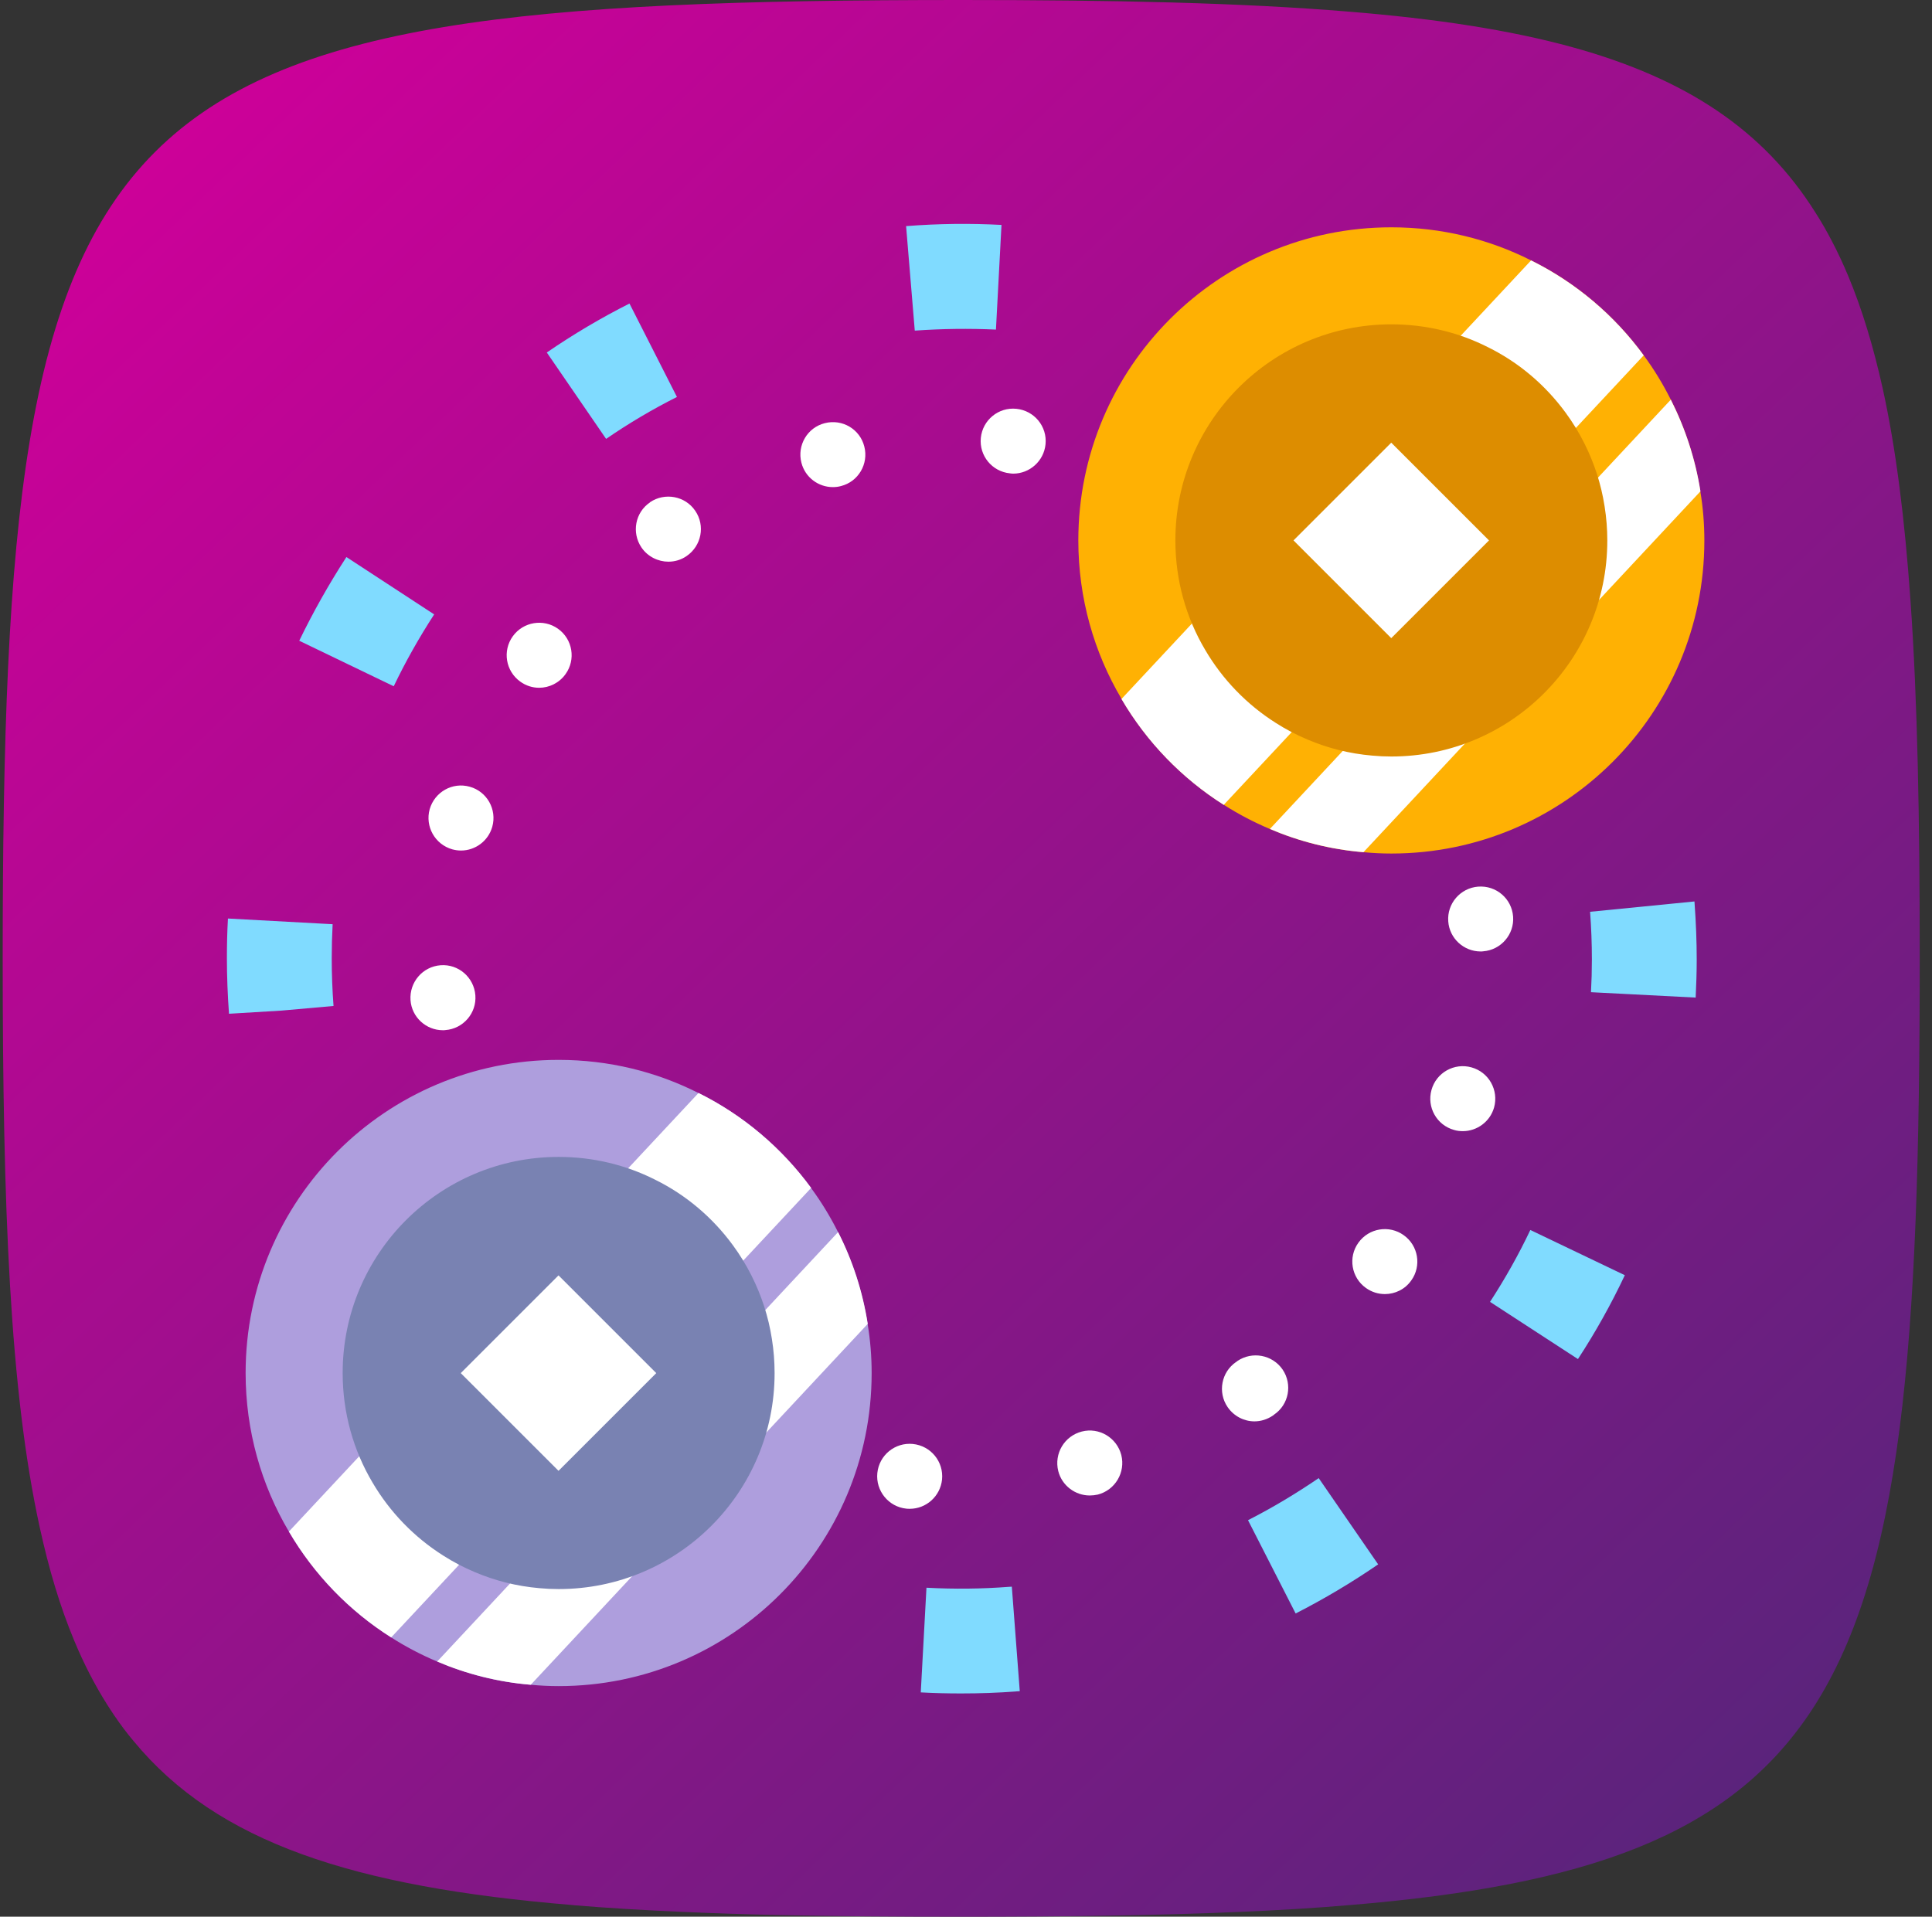 <svg width="129" height="128" viewBox="0 0 129 128" fill="none" xmlns="http://www.w3.org/2000/svg">
<rect x="0" y="0" width="129" height="128" fill="#333333" stroke="none"/>
<path d="M128.18 64C128.18 89.8 127.05 105.3 120.73 114.56C115.27 122.56 105.95 125.91 90.16 127.22C87.83 127.42 85.36 127.57 82.74 127.68C77.24 127.92 71.08 128 64.18 128C59.84 128 55.78 127.97 52 127.89C49.78 127.84 47.65 127.77 45.61 127.68C43.02 127.57 40.57 127.42 38.27 127.23C38.27 127.22 38.27 127.22 38.27 127.22H38.21C23.59 126.01 14.51 123.05 8.92 116.27C8.46 115.73 8.04 115.16 7.63 114.56C7.46 114.31 7.3 114.06 7.14 113.81C6.32 112.51 5.59 111.09 4.95 109.55C4.02 107.32 3.27 104.82 2.66 102.03C0.65 92.88 0.18 80.56 0.18 64C0.18 5.76 5.94 0 64.18 0C74.33 0 82.89 0.18 90.09 0.78C95.88 1.25 100.8 2 104.98 3.15C112.59 5.25 117.75 8.68 121.22 14.2C121.61 14.81 121.98 15.45 122.32 16.11C122.71 16.85 123.07 17.63 123.41 18.44C124.34 20.67 125.09 23.16 125.71 25.95C126.6 30 127.18 34.67 127.56 40.06C128.04 46.84 128.18 54.76 128.18 64Z" fill="url(#paint0_linear_192_621)"/>
<path d="M64.17 113.09C63.28 113.09 62.38 113.07 61.48 113.02L61.86 106.03C63.72 106.13 65.56 106.11 67.37 105.97L67.56 105.96L68.09 112.94L67.9 112.95C66.66 113.05 65.41 113.09 64.17 113.09ZM42.94 108.24C41.02 107.31 39.14 106.25 37.36 105.08L41.2 99.23C42.73 100.23 44.34 101.14 45.99 101.94L42.94 108.24ZM86.51 107.75L83.33 101.52C84.96 100.69 86.54 99.74 88.05 98.71L92.02 104.47C90.26 105.68 88.41 106.78 86.51 107.75ZM23.7 91.7C22.49 89.94 21.4 88.08 20.43 86.18L26.68 83.02C27.5 84.65 28.44 86.24 29.48 87.75L23.7 91.7ZM105.36 90.76L99.49 86.94C100.49 85.4 101.4 83.79 102.18 82.14L108.49 85.16C107.58 87.09 106.53 88.97 105.36 90.76ZM15.29 67.7L18.78 67.48L15.29 67.7C15.2 66.46 15.15 65.21 15.15 63.98C15.15 63.1 15.17 62.21 15.22 61.34L22.21 61.72C22.17 62.47 22.15 63.23 22.15 63.99C22.15 65.05 22.19 66.12 22.27 67.18L18.78 67.49L15.29 67.7ZM113.22 66.62L106.23 66.26C106.27 65.54 106.29 64.81 106.29 64.08C106.29 63.02 106.25 61.95 106.17 60.89L113.14 60.2L113.15 60.36C113.24 61.61 113.29 62.86 113.29 64.09C113.29 64.93 113.26 65.78 113.22 66.62ZM26.29 45.83L19.98 42.79C20.91 40.87 21.97 38.99 23.13 37.2L28.99 41.03C27.99 42.57 27.08 44.18 26.29 45.83ZM101.73 44.96C100.9 43.34 99.96 41.75 98.92 40.24L104.69 36.28C105.9 38.04 107 39.89 107.97 41.79L101.73 44.96ZM40.47 29.31L36.51 23.54C38.27 22.33 40.13 21.23 42.03 20.27L45.2 26.51C43.57 27.33 41.98 28.27 40.47 29.31ZM87.17 28.78C85.64 27.78 84.03 26.87 82.38 26.08L85.41 19.77C87.33 20.69 89.21 21.75 91 22.92L87.17 28.78ZM61.08 22.08L60.5 15.1C62.7 14.93 64.77 14.91 66.87 15.02L66.5 22.01C64.71 21.93 62.89 21.95 61.08 22.08Z" fill="#80DBFF"/>
<path d="M60.52 100.75C59.33 100.63 58.46 99.56 58.58 98.37C58.7 97.18 59.76 96.31 60.96 96.43H60.95C62.15 96.55 63.02 97.61 62.9 98.81C62.78 99.93 61.84 100.76 60.74 100.76C60.68 100.76 60.59 100.76 60.52 100.75ZM70.66 98.24C70.37 97.07 71.07 95.9 72.23 95.6C73.39 95.3 74.57 96.01 74.87 97.17C75.16 98.33 74.46 99.51 73.3 99.81C73.12 99.85 72.94 99.87 72.76 99.87C71.8 99.87 70.91 99.22 70.66 98.24ZM48.2 97.28C47.12 96.76 46.66 95.46 47.18 94.38C47.7 93.3 49 92.85 50.08 93.37V93.36C51.16 93.88 51.61 95.18 51.09 96.26C50.72 97.04 49.94 97.49 49.14 97.49C48.81 97.49 48.49 97.42 48.2 97.28ZM81.97 93.97C81.29 92.98 81.55 91.62 82.54 90.95C82.54 90.95 82.54 90.95 82.55 90.95C82.57 90.93 82.6 90.91 82.62 90.89C83.61 90.22 84.96 90.47 85.64 91.46C86.31 92.45 86.06 93.8 85.07 94.47C85.07 94.48 85.06 94.48 85.06 94.48C85.03 94.5 85.01 94.52 84.98 94.54C84.61 94.79 84.18 94.92 83.76 94.92C83.07 94.92 82.39 94.58 81.97 93.97ZM37.78 89.79C36.95 88.94 36.97 87.56 37.83 86.73C38.69 85.89 40.06 85.91 40.89 86.77C41.73 87.63 41.71 89 40.85 89.84C40.43 90.25 39.88 90.45 39.34 90.45C38.77 90.45 38.22 90.23 37.78 89.79ZM91.2 86.01C90.23 85.32 90 83.96 90.7 82.99C91.4 82.01 92.76 81.79 93.73 82.49C94.7 83.18 94.93 84.54 94.23 85.51C93.81 86.11 93.14 86.42 92.47 86.42C92.03 86.42 91.59 86.29 91.2 86.01ZM30.57 79.21C30.07 78.12 30.56 76.83 31.65 76.34C32.74 75.84 34.03 76.33 34.52 77.42C35.02 78.51 34.53 79.8 33.44 80.29C33.15 80.42 32.85 80.48 32.55 80.48C31.72 80.48 30.93 80.01 30.57 79.21ZM97.09 75.46C95.93 75.14 95.26 73.94 95.58 72.79C95.9 71.63 97.1 70.96 98.25 71.28C99.41 71.6 100.08 72.8 99.76 73.96C99.49 74.91 98.62 75.54 97.67 75.54C97.49 75.54 97.28 75.52 97.09 75.46ZM27.41 66.79C27.33 65.59 28.22 64.55 29.42 64.46C30.61 64.37 31.65 65.27 31.74 66.47C31.83 67.66 30.93 68.7 29.74 68.79C29.68 68.8 29.63 68.8 29.57 68.8C28.45 68.8 27.49 67.93 27.41 66.79ZM96.7 61.53C96.61 60.34 97.51 59.3 98.7 59.21C99.9 59.12 100.94 60.01 101.03 61.21C101.12 62.4 100.22 63.44 99.03 63.53C98.97 63.54 98.92 63.54 98.86 63.54C97.74 63.54 96.78 62.67 96.7 61.53ZM30.2 56.72C29.04 56.39 28.37 55.19 28.69 54.04C29.02 52.89 30.21 52.21 31.37 52.54C32.52 52.86 33.19 54.06 32.87 55.21C32.6 56.17 31.73 56.8 30.78 56.8C30.58 56.8 30.39 56.77 30.2 56.72ZM93.89 50.59C93.39 49.49 93.87 48.21 94.96 47.71C96.06 47.22 97.34 47.7 97.84 48.79C98.33 49.88 97.85 51.17 96.76 51.66C96.47 51.8 96.16 51.86 95.86 51.86C95.04 51.86 94.25 51.38 93.89 50.59ZM34.74 45.52C33.76 44.82 33.54 43.46 34.24 42.49C34.94 41.52 36.29 41.3 37.26 41.99C38.24 42.69 38.46 44.05 37.76 45.02C37.34 45.61 36.67 45.93 36 45.93C35.55 45.93 35.11 45.79 34.74 45.52ZM87.5 41.25C86.66 40.39 86.68 39.02 87.54 38.18C88.39 37.34 89.77 37.36 90.6 38.22C91.44 39.07 91.42 40.45 90.57 41.28C90.15 41.7 89.6 41.9 89.05 41.9C88.49 41.9 87.93 41.68 87.5 41.25ZM42.83 36.56C42.16 35.57 42.41 34.22 43.4 33.55C43.4 33.55 43.4 33.55 43.4 33.54C44.39 32.87 45.75 33.12 46.42 34.11C47.1 35.1 46.84 36.45 45.85 37.13C45.48 37.39 45.05 37.51 44.63 37.51C43.95 37.51 43.25 37.18 42.83 36.56ZM78.32 34.66C77.24 34.14 76.78 32.85 77.3 31.77C77.81 30.69 79.11 30.23 80.19 30.75C81.27 31.27 81.73 32.56 81.21 33.64C80.84 34.42 80.06 34.88 79.25 34.88C78.95 34.88 78.62 34.81 78.32 34.66ZM53.51 30.9C53.21 29.74 53.91 28.55 55.07 28.26C56.24 27.96 57.42 28.66 57.71 29.82C58.01 30.98 57.31 32.17 56.15 32.46C55.97 32.51 55.79 32.53 55.61 32.53C54.64 32.53 53.76 31.88 53.51 30.9ZM67.43 31.61C66.24 31.49 65.37 30.43 65.49 29.24C65.61 28.05 66.67 27.18 67.86 27.3C69.06 27.42 69.93 28.48 69.81 29.67C69.7 30.79 68.75 31.63 67.65 31.63C67.57 31.63 67.5 31.62 67.43 31.61Z" fill="white"/>
<path d="M113.8 36.1C113.8 47.64 104.45 57 92.9 57C92.28 57 91.66 56.97 91.04 56.91C88.84 56.73 86.74 56.19 84.79 55.36C83.72 54.91 82.69 54.37 81.72 53.75C78.92 51.98 76.57 49.55 74.89 46.68C73.05 43.58 72 39.95 72 36.09C72 24.54 81.36 15.18 92.9 15.18C96.25 15.18 99.42 15.97 102.23 17.39C105.22 18.87 107.8 21.06 109.75 23.73C110.43 24.65 111.04 25.65 111.56 26.69C112.52 28.59 113.19 30.65 113.53 32.81C113.71 33.88 113.8 34.98 113.8 36.1Z" fill="#FFB103"/>
<path d="M109.75 23.73L81.71 53.75C78.91 51.98 76.56 49.55 74.88 46.68L102.23 17.39C105.22 18.87 107.8 21.06 109.75 23.73Z" fill="white"/>
<path d="M113.54 32.81L91.04 56.91C88.84 56.73 86.74 56.19 84.79 55.36L111.56 26.69C112.52 28.59 113.2 30.65 113.54 32.81Z" fill="white"/>
<path d="M107.32 36.1C107.32 44.06 100.87 50.52 92.9 50.52C92.47 50.52 92.04 50.5 91.62 50.46C90.1 50.33 88.65 49.96 87.31 49.39C86.57 49.08 85.86 48.71 85.19 48.28C83.26 47.06 81.63 45.38 80.47 43.4C79.2 41.26 78.48 38.76 78.48 36.09C78.48 28.12 84.94 21.66 92.9 21.66C95.21 21.66 97.4 22.2 99.34 23.18C101.41 24.2 103.18 25.71 104.53 27.55C105 28.19 105.42 28.87 105.78 29.59C106.44 30.9 106.91 32.32 107.14 33.82C107.26 34.57 107.32 35.33 107.32 36.1Z" fill="#DD8D00"/>
<path d="M99.421 36.089L92.894 29.563L86.368 36.089L92.894 42.616L99.421 36.089Z" fill="white"/>
<path d="M58.2 91.7C58.2 103.24 48.85 112.6 37.3 112.6C36.68 112.6 36.06 112.57 35.44 112.51C33.24 112.33 31.14 111.79 29.19 110.96C28.12 110.51 27.09 109.97 26.12 109.35C23.32 107.58 20.97 105.15 19.29 102.28C17.45 99.18 16.4 95.55 16.4 91.69C16.4 80.14 25.76 70.78 37.3 70.78C40.65 70.78 43.82 71.57 46.63 72.99C49.62 74.47 52.2 76.66 54.15 79.33C54.83 80.25 55.44 81.25 55.96 82.29C56.92 84.19 57.59 86.25 57.93 88.41C58.11 89.48 58.2 90.58 58.2 91.7Z" fill="#AE9EDD"/>
<path d="M54.16 79.33L26.12 109.35C23.32 107.58 20.97 105.15 19.29 102.28L46.64 72.99C49.63 74.47 52.2 76.66 54.16 79.33Z" fill="white"/>
<path d="M57.94 88.41L35.44 112.51C33.24 112.33 31.14 111.79 29.19 110.96L55.96 82.28C56.93 84.18 57.6 86.24 57.94 88.41Z" fill="white"/>
<path d="M51.72 91.7C51.72 99.66 45.27 106.12 37.3 106.12C36.87 106.12 36.44 106.1 36.02 106.06C34.5 105.93 33.05 105.56 31.71 104.99C30.97 104.68 30.26 104.31 29.59 103.88C27.66 102.66 26.03 100.98 24.87 99C23.6 96.86 22.88 94.36 22.88 91.69C22.88 83.72 29.34 77.26 37.3 77.26C39.61 77.26 41.8 77.8 43.74 78.78C45.81 79.8 47.58 81.31 48.93 83.15C49.4 83.79 49.82 84.47 50.18 85.19C50.84 86.5 51.31 87.92 51.54 89.42C51.66 90.17 51.72 90.93 51.72 91.7Z" fill="#7982B2"/>
<path d="M37.292 85.171L30.765 91.698L37.292 98.224L43.819 91.698L37.292 85.171Z" fill="white"/>
<defs>
<linearGradient id="paint0_linear_192_621" x1="9.39" y1="6.727" x2="124.244" y2="126.795" gradientUnits="userSpaceOnUse">
<stop offset="0.006" stop-color="#CE0099"/>
<stop offset="1" stop-color="#53267A"/>
</linearGradient>
</defs>
</svg>

